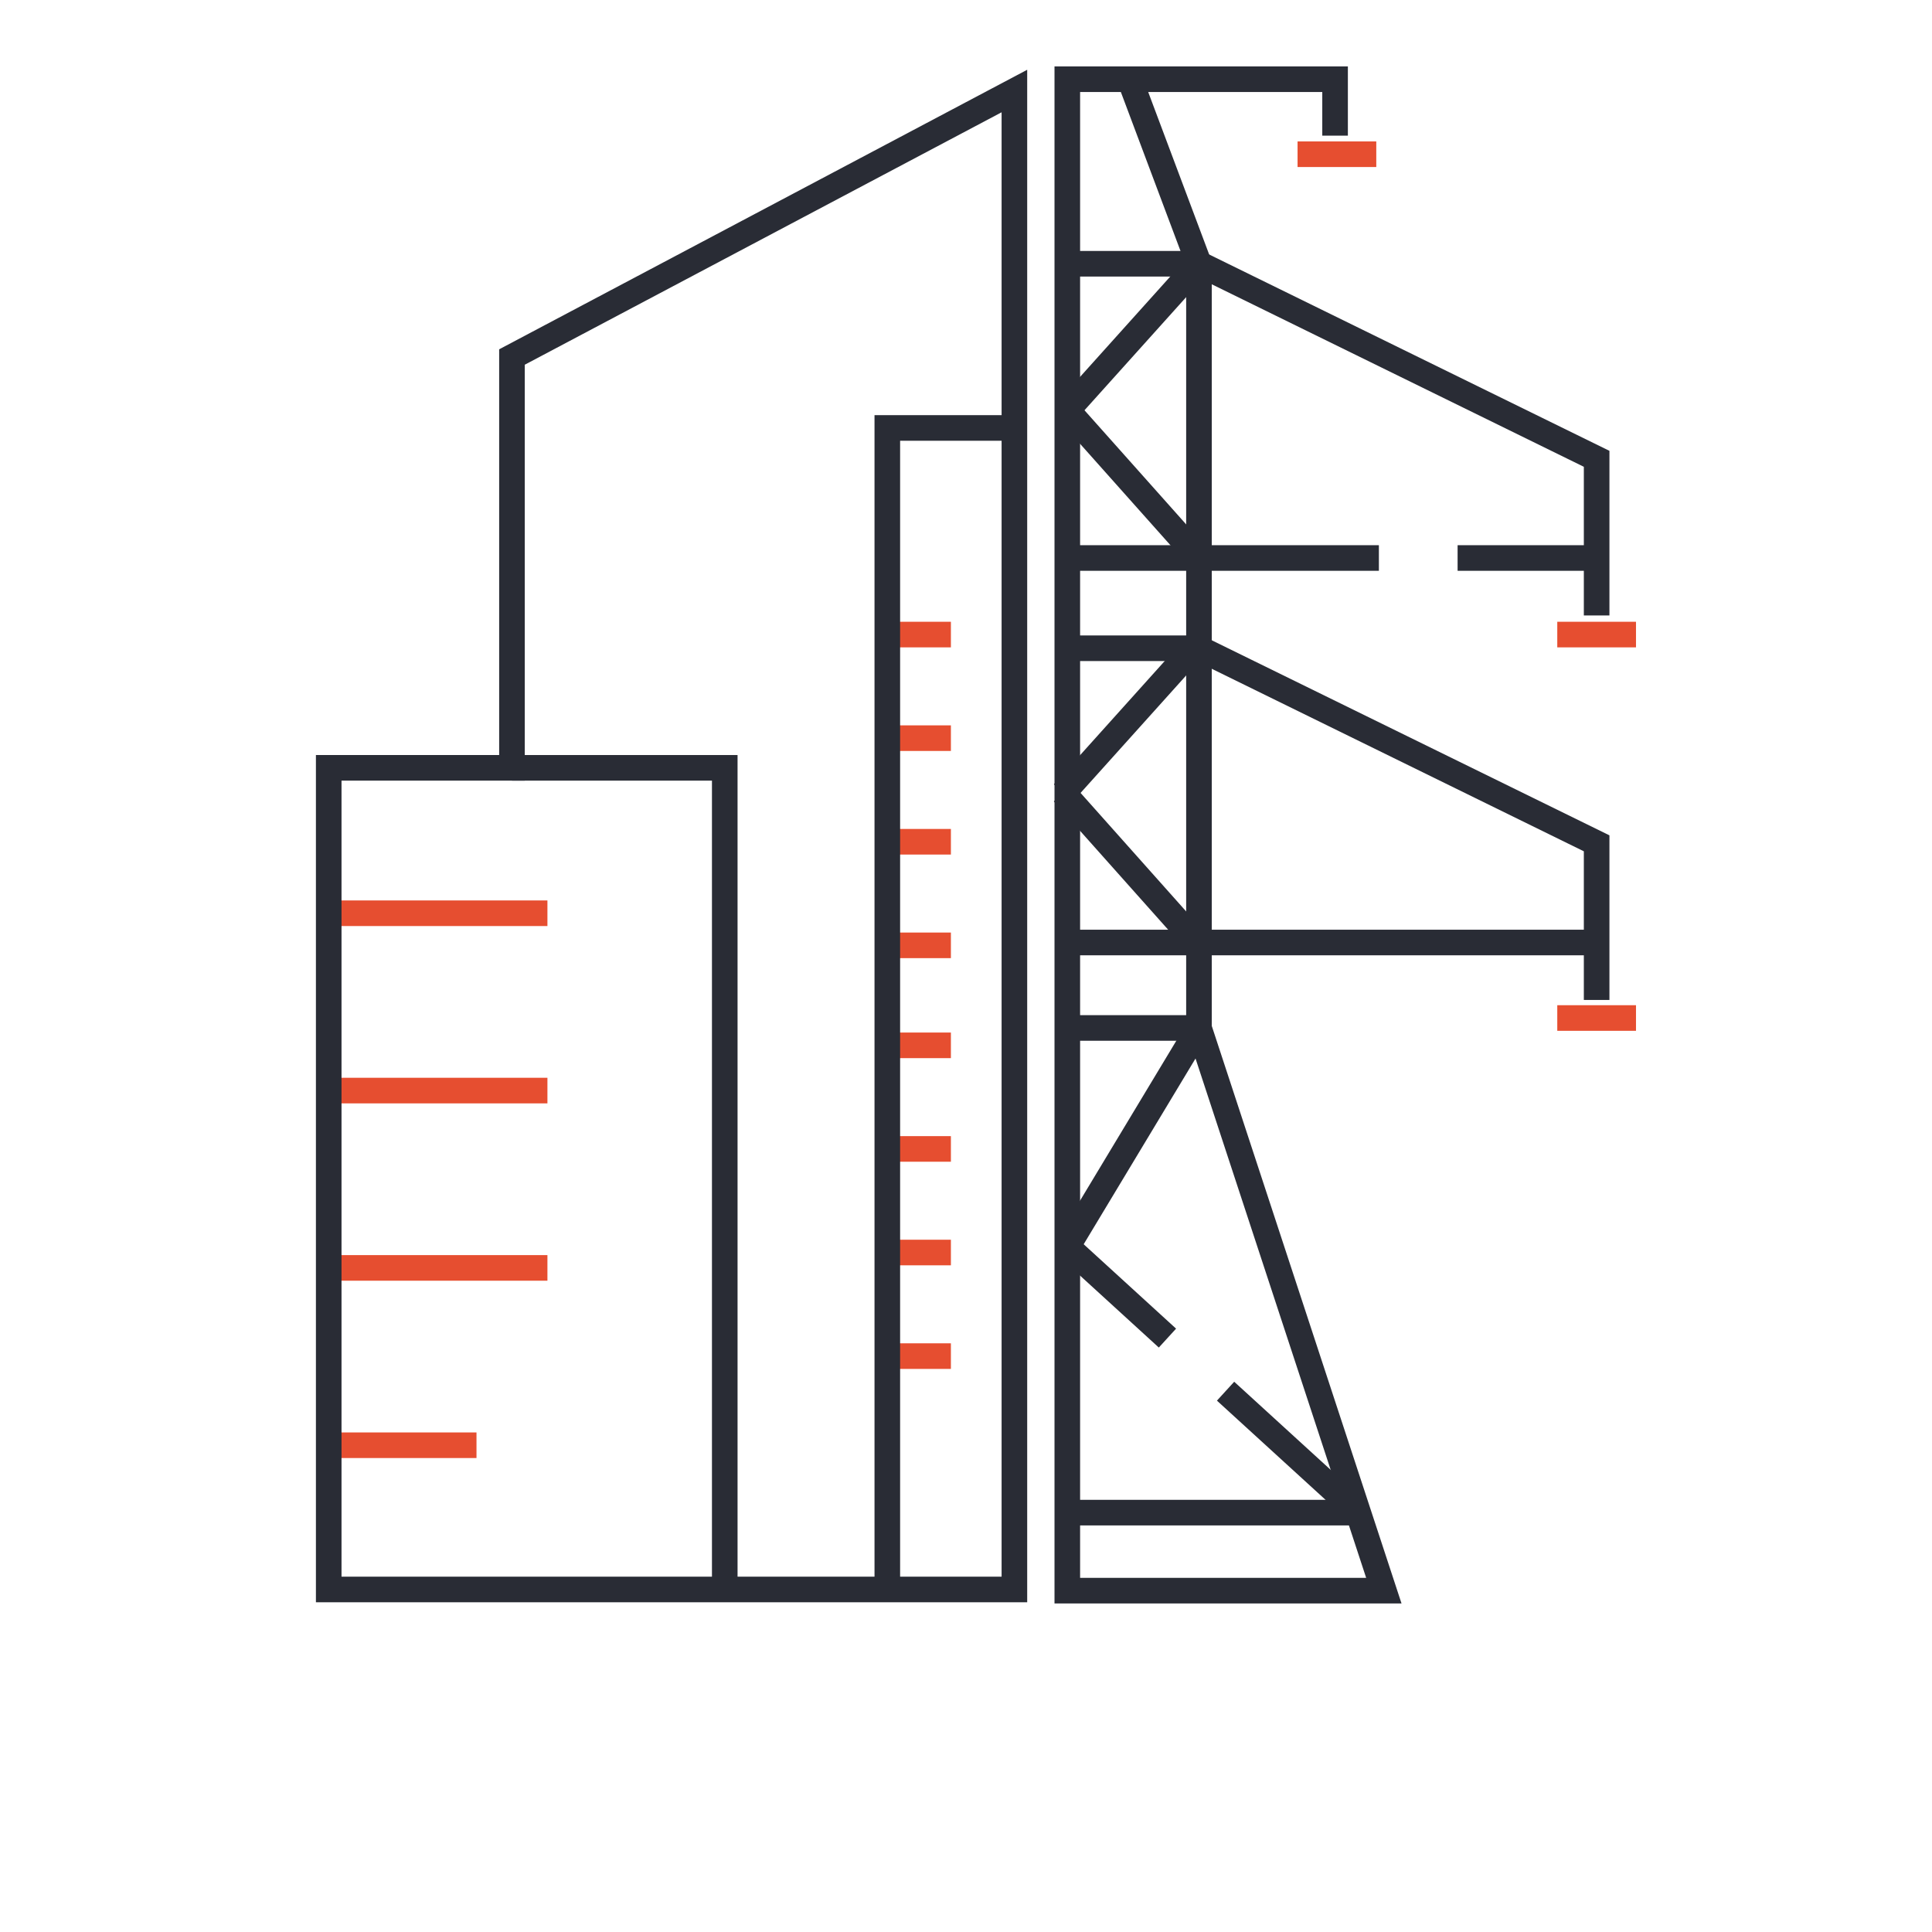<?xml version="1.0" encoding="UTF-8"?>
<!DOCTYPE svg PUBLIC "-//W3C//DTD SVG 1.1//EN" "http://www.w3.org/Graphics/SVG/1.1/DTD/svg11.dtd">
<!-- Creator: CorelDRAW -->
<svg xmlns="http://www.w3.org/2000/svg" xml:space="preserve" width="200mm" height="200mm" version="1.1" style="shape-rendering:geometricPrecision; text-rendering:geometricPrecision; image-rendering:optimizeQuality; fill-rule:evenodd; clip-rule:evenodd"
viewBox="0 0 20000 20000"
 xmlns:xlink="http://www.w3.org/1999/xlink"
 xmlns:xodm="http://www.corel.com/coreldraw/odm/2003">
 <defs>
  <style type="text/css">
   <![CDATA[
    .str0 {stroke:#E64E30;stroke-width:265.01;stroke-miterlimit:10}
    .str1 {stroke:#292C35;stroke-width:265.01;stroke-miterlimit:10}
    .fil0 {fill:none;fill-rule:nonzero}
   ]]>
  </style>
 </defs>
 <g id="Слой_x0020_1">
  <line class="fil0 str0" x1="14247.18" y1="1596.58" x2="13432.31" y2= "1596.58" />
  <line class="fil0 str0" x1="3402.89" y1="9453.86" x2="5666.96" y2= "9453.86" />
  <line class="fil0 str0" x1="3402.89" y1="11289.6" x2="5666.96" y2= "11289.6" />
  <line class="fil0 str0" x1="3402.89" y1="13125.33" x2="5666.96" y2= "13125.33" />
  <line class="fil0 str0" x1="3402.89" y1="14961.06" x2="4932.64" y2= "14961.06" />
  <line class="fil0 str0" x1="9185.89" y1="6568.99" x2="9843.69" y2= "6568.99" />
  <line class="fil0 str0" x1="9185.89" y1="7641.37" x2="9843.69" y2= "7641.37" />
  <line class="fil0 str0" x1="9185.89" y1="8713.77" x2="9843.69" y2= "8713.77" />
  <line class="fil0 str0" x1="9185.89" y1="9786.16" x2="9843.69" y2= "9786.16" />
  <line class="fil0 str0" x1="9185.89" y1="10821.27" x2="9843.69" y2= "10821.27" />
  <line class="fil0 str0" x1="9185.89" y1="11893.65" x2="9843.69" y2= "11893.65" />
  <line class="fil0 str0" x1="9185.89" y1="12966.04" x2="9843.69" y2= "12966.04" />
  <line class="fil0 str0" x1="9185.89" y1="14038.43" x2="9843.69" y2= "14038.43" />
  <line class="fil0 str0" x1="16935.77" y1="6568.99" x2="16120.85" y2= "6568.99" />
  <line class="fil0 str0" x1="16935.77" y1="10538.37" x2="16120.85" y2= "10538.37" />
  <polygon class="fil0 str1" points="5299.81,7948.64 3402.88,7948.64 3402.88,16454.18 10501,16454.18 10501,942.27 5299.81,3695.85 "/>
  <polyline class="fil0 str1" points="5299.81,7948.64 7502.67,7948.64 7502.67,16466.27 "/>
  <polyline class="fil0 str1" points="10501.01,4430.16 9185.43,4430.16 9185.43,16454.16 "/>
  <polyline class="fil0 str1" points="11712.4,866.67 12411.69,2730.27 12411.69,10641.34 14325.44,16466.29 11048.69,16466.29 11048.69,820.2 13820.63,820.2 13820.63,1404.48 "/>
  <polyline class="fil0 str1" points="11048.68,2730.28 12411.68,2730.28 16528.3,4749.58 16528.3,6371.13 "/>
  <line class="fil0 str1" x1="15089.06" y1="5776.37" x2="16528.29" y2= "5776.37" />
  <line class="fil0 str1" x1="11048.68" y1="5776.37" x2="14274.17" y2= "5776.37" />
  <line class="fil0 str1" x1="12411.69" y1="10641.34" x2="11048.7" y2= "10641.34" />
  <line class="fil0 str1" x1="12411.69" y1="2730.28" x2="11048.7" y2= "4246.61" />
  <line class="fil0 str1" x1="12411.69" y1="5776.37" x2="11048.7" y2= "4246.62" />
  <line class="fil0 str1" x1="11048.68" y1="15658.66" x2="14063.52" y2= "15658.66" />
  <line class="fil0 str1" x1="12085.36" y1="13851.91" x2="11048.68" y2= "12905.1" />
  <line class="fil0 str1" x1="14063.54" y1="15658.66" x2="12687.06" y2= "14401.49" />
  <line class="fil0 str1" x1="11048.68" y1="12905.1" x2="12411.68" y2= "10641.35" />
  <line class="fil0 str1" x1="11048.68" y1="9756.77" x2="16528.3" y2= "9756.77" />
  <line class="fil0 str1" x1="12371.22" y1="6691.59" x2="11008.18" y2= "8207.91" />
  <line class="fil0 str1" x1="12371.22" y1="9737.67" x2="11008.18" y2= "8207.92" />
  <polyline class="fil0 str1" points="11048.68,6710.7 12411.68,6710.7 16528.3,8729.99 16528.3,10351.55 "/>
 </g>
</svg>
